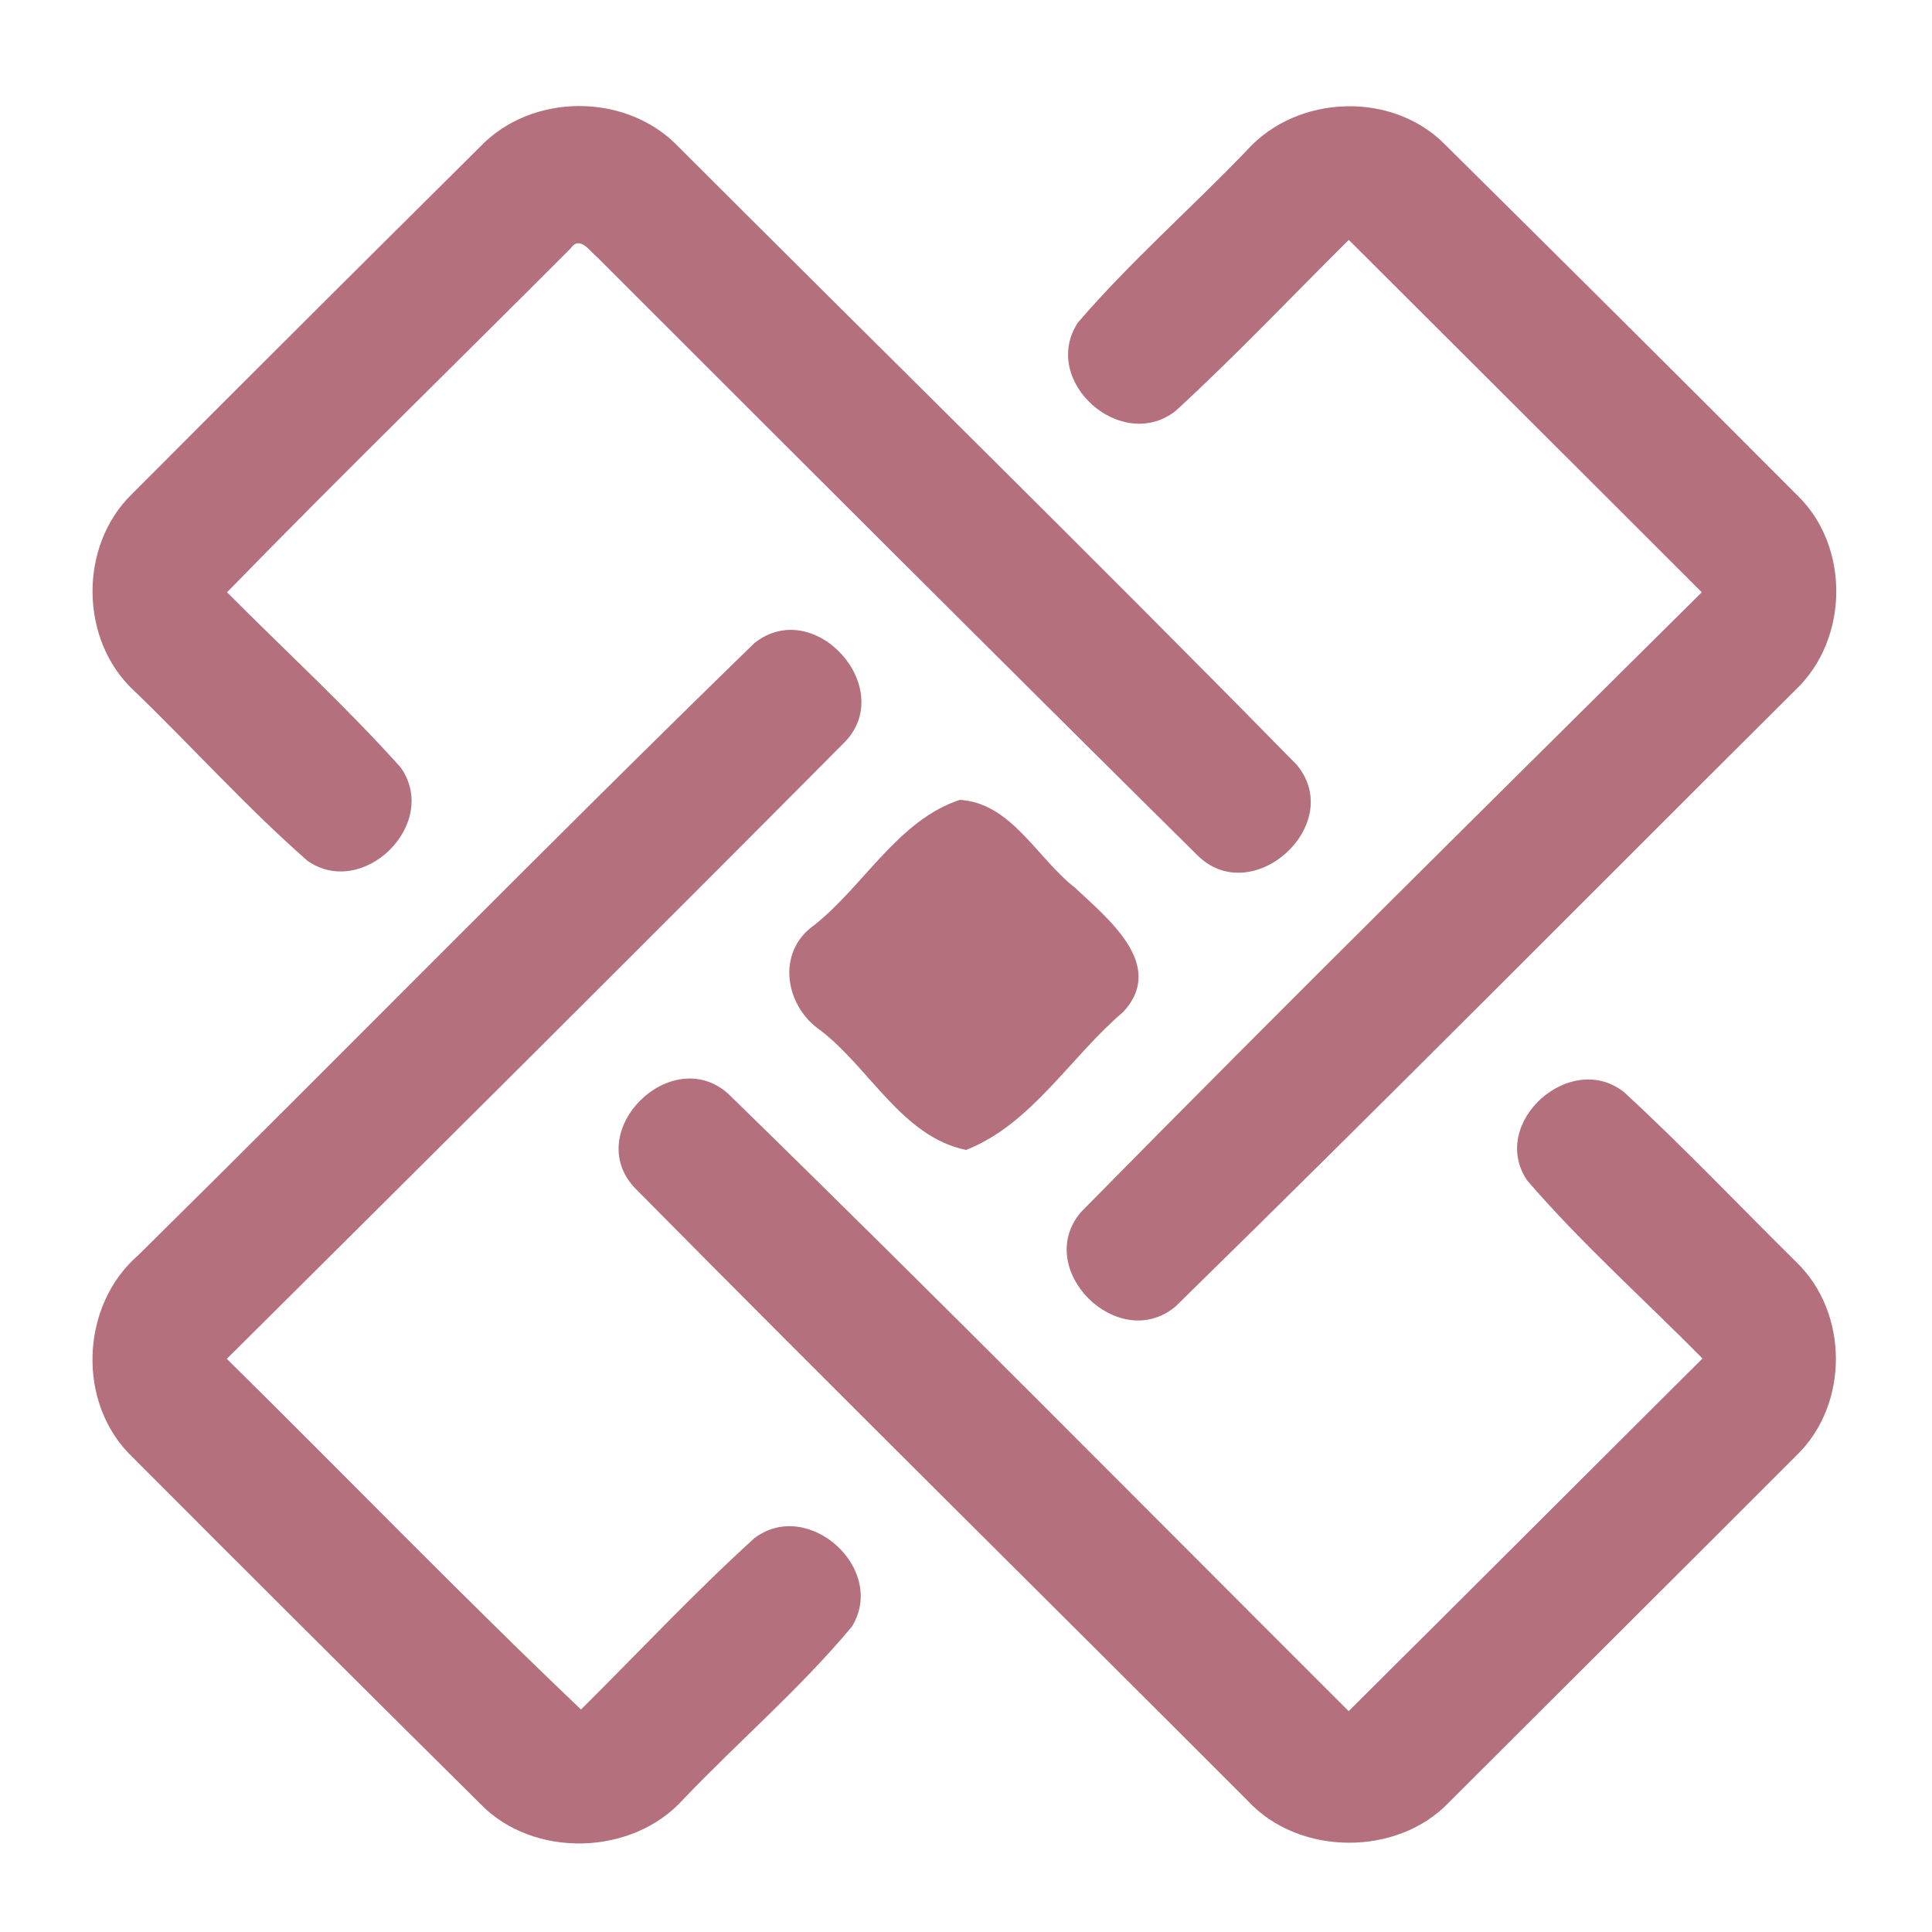 <?xml version="1.0" encoding="UTF-8" ?>
<!DOCTYPE svg PUBLIC "-//W3C//DTD SVG 1.1//EN" "http://www.w3.org/Graphics/SVG/1.1/DTD/svg11.dtd">
<svg width="192pt" height="192pt" viewBox="0 0 192 192" version="1.1" xmlns="http://www.w3.org/2000/svg">
<g id="#b4707cff">
<path fill="#b4707c" opacity="1.00" d=" M 47.65 14.65 C 52.80 9.19 62.24 9.17 67.42 14.58 C 87.90 35.07 108.61 55.35 128.88 76.02 C 133.80 81.96 124.42 90.43 118.98 84.98 C 99.05 65.25 79.21 45.42 59.38 25.59 C 58.68 25.03 57.63 23.36 56.73 24.66 C 45.36 36.07 33.81 47.32 22.56 58.86 C 28.32 64.65 34.37 70.19 39.82 76.27 C 43.76 81.85 36.09 89.42 30.55 85.54 C 24.51 80.24 19.12 74.23 13.33 68.65 C 7.90 63.63 7.81 54.25 13.11 49.10 C 24.59 37.58 36.11 26.10 47.65 14.65 Z" />
<path fill="#b4707c" opacity="1.00" d=" M 123.94 14.91 C 128.92 9.39 138.35 9.03 143.60 14.36 C 155.34 25.99 167.06 37.62 178.72 49.33 C 183.86 54.42 183.70 63.52 178.49 68.51 C 157.94 88.96 137.53 109.57 116.82 129.84 C 111.13 134.58 102.60 126.11 107.43 120.45 C 127.80 99.75 148.50 79.33 169.12 58.86 C 157.44 47.17 145.73 35.51 134.04 23.84 C 128.32 29.52 122.76 35.39 116.83 40.84 C 111.42 45.07 103.33 37.85 107.12 32.06 C 112.33 25.99 118.40 20.69 123.94 14.91 Z" />
<path fill="#b4707c" opacity="1.00" d=" M 74.97 63.91 C 80.98 59.14 89.28 68.50 83.84 73.86 C 63.49 94.33 43.02 114.69 22.54 135.04 C 34.30 146.63 45.79 158.51 57.74 169.89 C 63.46 164.21 68.99 158.29 74.96 152.87 C 80.30 148.81 88.19 155.92 84.66 161.65 C 79.54 167.80 73.39 173.06 67.86 178.86 C 62.80 184.45 52.99 184.70 47.74 179.27 C 36.19 167.82 24.66 156.34 13.18 144.82 C 7.60 139.52 7.95 129.74 13.75 124.73 C 34.22 104.53 54.36 83.96 74.97 63.91 Z" />
<path fill="#b4707c" opacity="1.00" d=" M 95.39 79.49 C 100.51 79.80 103.09 85.32 106.81 88.20 C 110.05 91.26 115.94 95.90 111.63 100.56 C 106.39 105.01 102.51 111.73 96.01 114.28 C 89.68 112.98 86.46 106.19 81.57 102.42 C 77.99 100.00 77.10 94.61 80.92 91.94 C 85.86 88.01 89.28 81.49 95.39 79.49 Z" />
<path fill="#b4707c" opacity="1.00" d=" M 63.05 118.02 C 57.86 112.40 66.68 103.69 72.33 108.66 C 93.10 128.90 113.50 149.56 134.03 170.05 C 145.77 158.39 157.46 146.68 169.19 135.01 C 163.38 129.11 157.14 123.56 151.75 117.29 C 147.92 111.54 156.15 104.29 161.43 108.57 C 167.32 113.99 172.85 119.83 178.55 125.46 C 183.72 130.47 183.76 139.53 178.60 144.57 C 167.10 156.09 155.56 167.56 144.05 179.06 C 138.91 184.53 129.08 184.47 124.00 178.96 C 103.70 158.63 83.25 138.45 63.05 118.02 Z" />
</g>
</svg>
